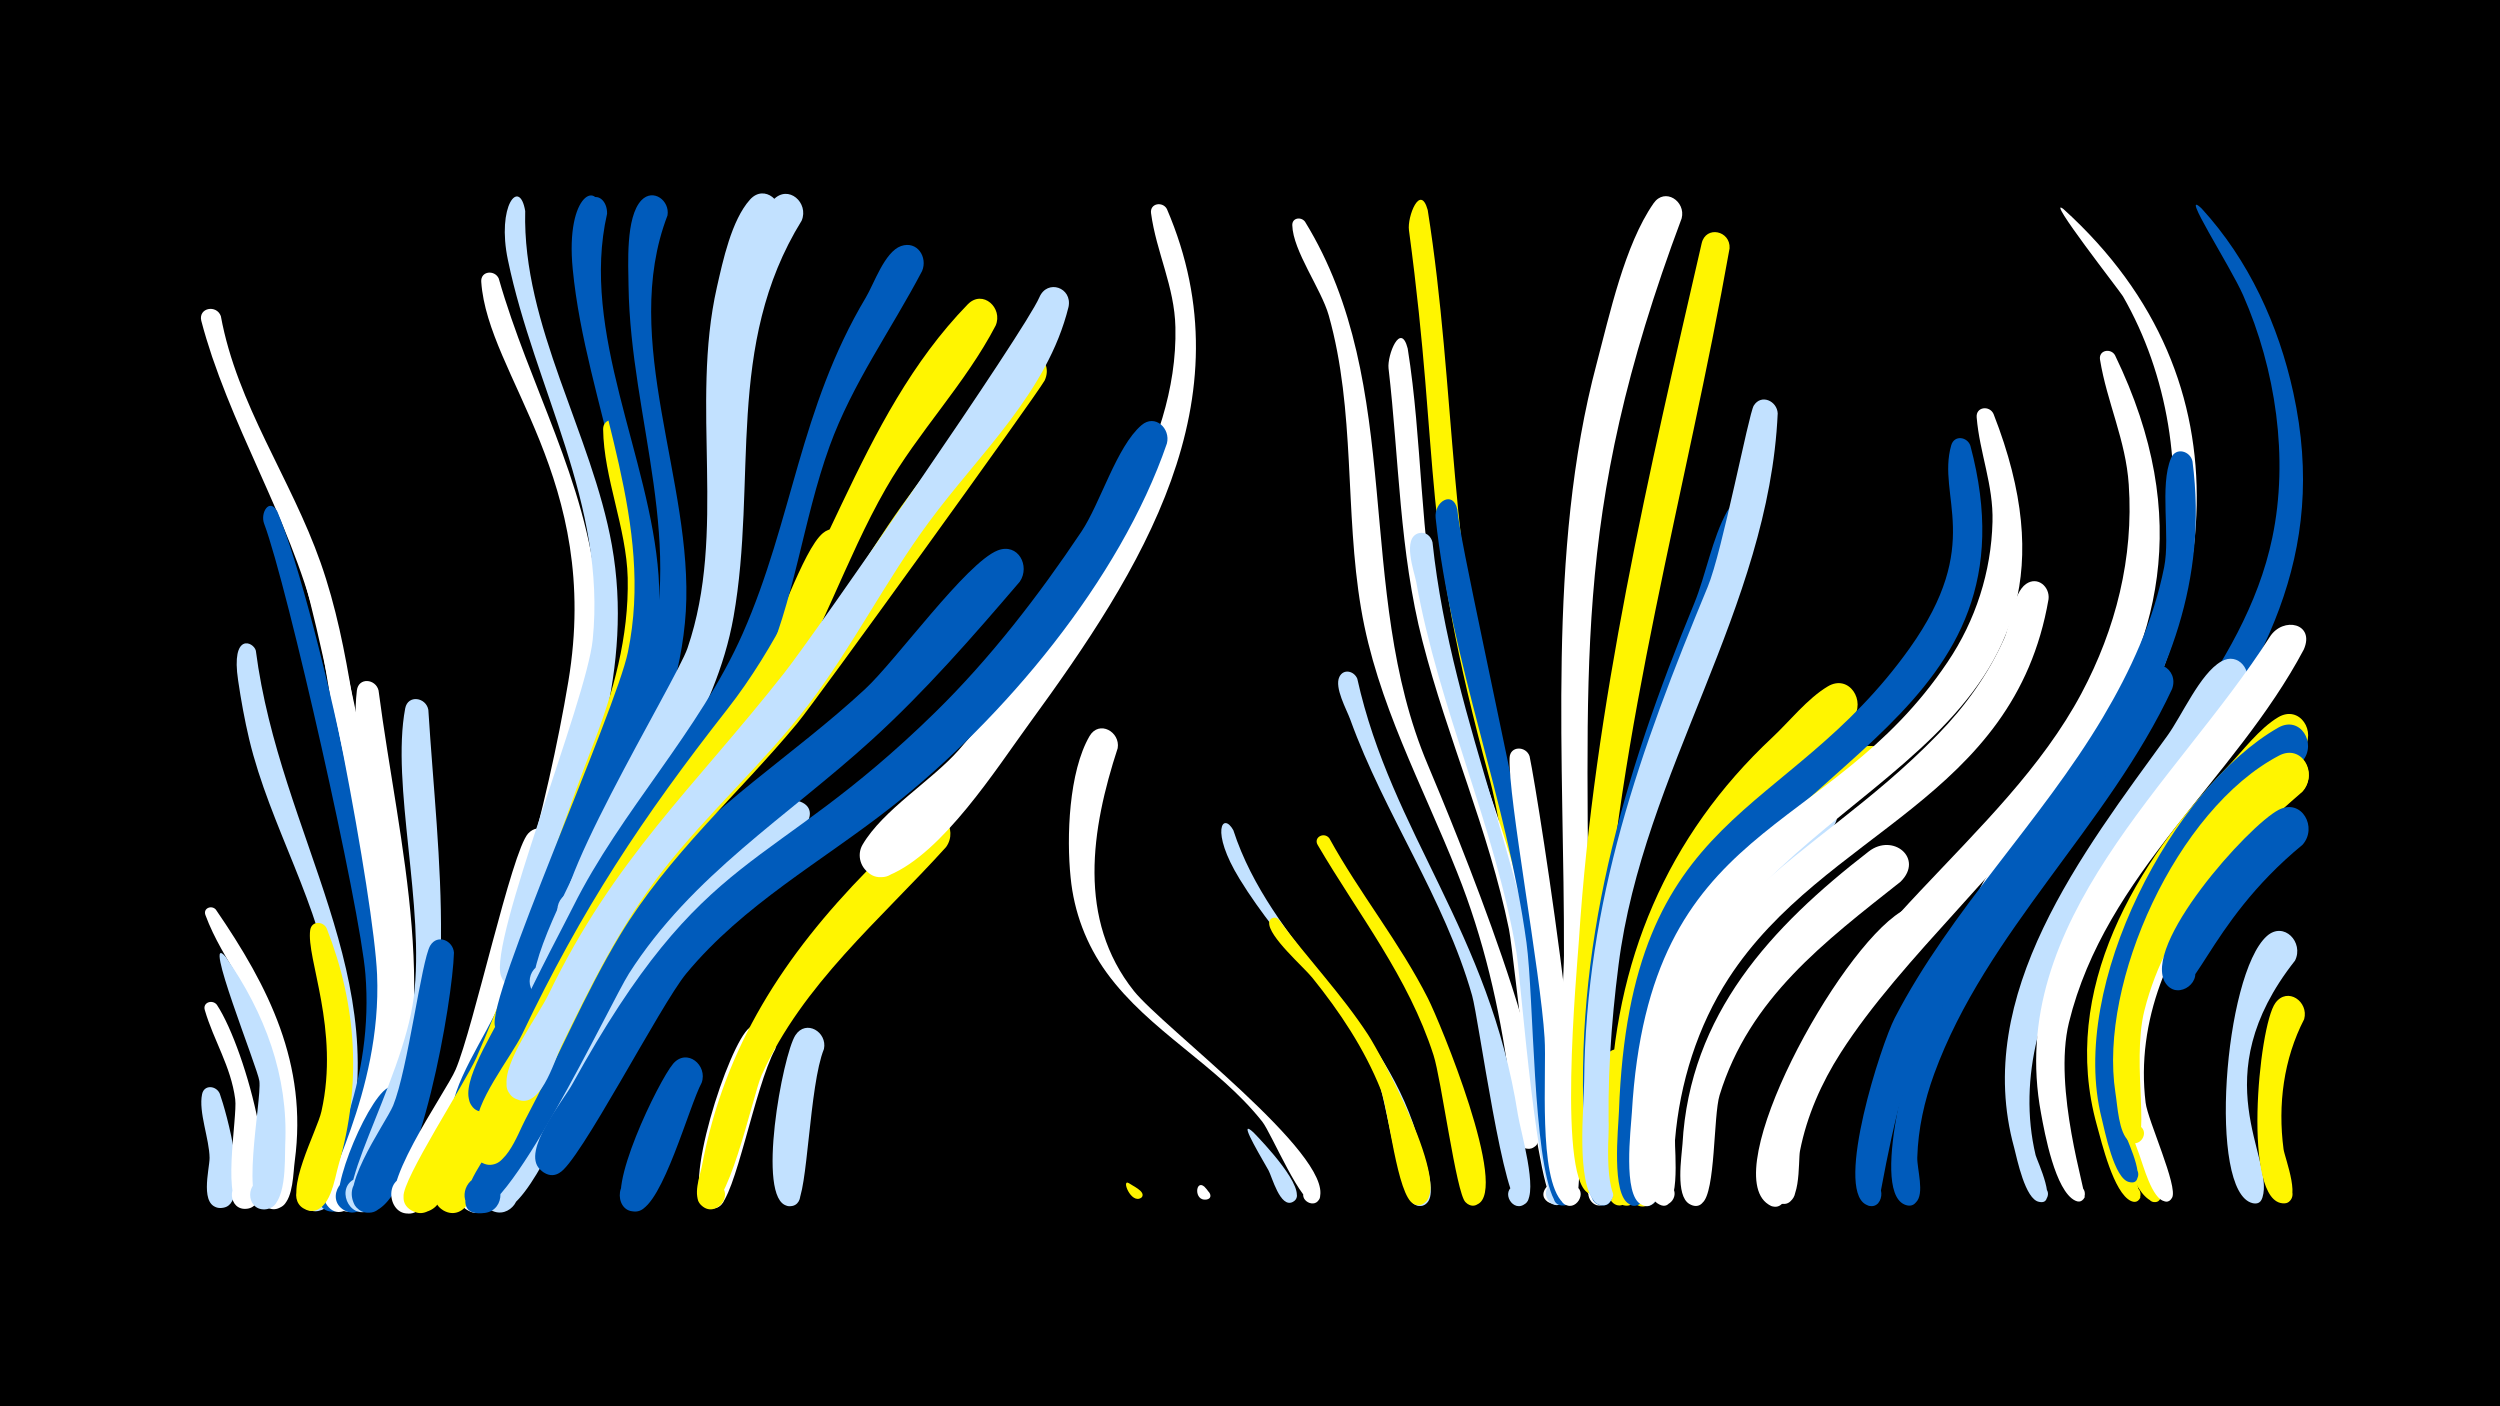 <svg width="1200" height="675" viewBox="-500 -500 1200 675" xmlns="http://www.w3.org/2000/svg"><path d="M-500-500h1200v675h-1200z" fill="#000"/><path d=""  fill="#fff500" /><path d=""  fill="#c2e1ff" /><path d=""  fill="#fff" /><path d="M-394.5 25c3 8.3 15.4 52 1.7 54.7-8.4 1.7-10.3-11.6-1.8-12.4 8.5-0.8 9 12.7 0.4 12.5-10.4-0.2-5.2-18.6-5.2-24-0.1-9.1-5.4-22.1-3.6-30.6 1-4.8 6.9-4.1 8.5-0.2z"  fill="#c2e1ff" /><path d="M-395.9-17.7c14.4 21.9 33.6 95.5 14.4 97.9-9 1.1-9.9-13.2-0.8-13.4 9.1-0.1 8.4 14.2-0.6 13.4-11.4-1.1-3-43.7-4.2-52.6-2.1-15.9-10.3-28-14.6-42.8-1.1-3.7 3.7-5.2 5.8-2.5z"  fill="#fff" /><path d=""  fill="#fff" /><path d="M-396.4-63.4c25.5 37.2 44.1 74.1 37.9 120.6-0.8 5.7-0.7 17.5-5.7 21.5-8.8 7.1-17.2-9.8-6.2-12.5 9.4-2.3 12.3 12.7 2.7 14-13.5 1.8 0.4-57.2-3.4-76.5-4.9-25.2-21.9-41.7-30.3-64.5-1.2-3.3 3-4.9 5-2.6z"  fill="#fff" /><path d=""  fill="#fff" /><path d="M-394-348.3c7.8 42.6 33.7 78 47.9 118.4 14.8 42 17.1 87.3 26.5 130.6 2.1 9.7 19.3 65.1 8.3 69.1-8.2 3-10.2-11.3-1.4-10.6 10.2 0.8 2.3 16.8-4.6 9.1-2.5-2.7-24.4-134.2-26.9-150.1-8.8-54-36.7-96.3-54-147-1.9-5.7-3.7-11.5-5.2-17.3-1.4-6.2 7.3-7.8 9.4-2.2z"  fill="#fff" /><path d="M-391.6-40.6c18.7 26.9 30.1 57 28.5 90.1-0.3 7.2 1 30.4-9.7 31-9.5 0.5-9.5-14.5 0-14 8.1 0.4 8.8 12.6 0.8 13.9-13.7 2.3-2.3-51.8-3.5-61.5-0.7-6-28-73.6-16.1-59.5z"  fill="#c2e1ff" /><path d="M-377.2-187.7c11.6 89.5 68.1 157.7 42.2 245.2-1.8 6.2-3.6 19-9.6 22.7-9 5.5-16.9-9.2-7.4-13.8 11.2-5.3 15.7 14.8 3.4 14.9-16.2 0.1-1.2-26.2 0.6-32 7.5-23.2 10.9-47.5 7.7-71.8-5.7-43-30.1-80.8-40.1-122.7-2.2-9.3-3.9-18.7-5.3-28.2-3.5-23.2 7.4-18.6 8.5-14.3z"  fill="#c2e1ff" /><path d="M-366.9-254.5c19.5 45.9 60.1 230.4 51.9 276.6-2 11.6-9.3 56.9-23.3 59.3-14.7 2.6-9.4-22.9 3.1-14.6 10.6 7.1-4.6 21.8-11.3 10.9-5.3-8.7 9.2-29.7 12.2-38.3 8-23.1 11.7-47.3 9.7-71.8-2.5-31.8-37.4-186.4-48.6-216.2-2-5.2 2.5-12.7 6.3-5.9z"  fill="#005bbb" /><path d="M-355.2-250.5c23 51.5 55.9 227 42.7 280.6-2.6 10.5-10.3 49.4-22.9 51.3-12.7 2-11.4-19.4 1-15.8 14.5 4.1-1.5 24.9-9.2 12-3.3-5.6 27-52.7 24.6-109.8-1.6-37.1-27.8-173.6-40.5-207.7-1.3-3.5-1.6-21 4.3-10.6z"  fill="#fff" /><path d="M-343.2-54.4c14.6 37 16.8 75.3 5.7 113.6-1.9 6.4-3.9 22.8-13.6 21.8-10.5-1-8-17.4 2.3-15.2 12 2.4 3.8 21.1-6.1 13.8-9.4-6.9 7.2-36.9 9.2-46.2 8.8-39.3-7.4-73.5-5.4-87 0.7-4.5 6.2-4.3 7.9-0.8z"  fill="#fff500" /><path d=""  fill="#fff" /><path d="M-318.3-168.6c9.8 75.1 31.8 151.8 2.3 225-2.6 6.6-6 20.9-12.9 24.3-10 5-17-11.2-6.5-15 12.2-4.5 15.2 16.9 2.1 15.9-19.4-1.6 18.3-55.7 21.2-103 2.8-46.9-21.4-107.1-16.6-147.2 0.8-6.4 9-5.6 10.4 0z"  fill="#fff" /><path d="M-304.7 31.3c-2.7 9.4-15.3 58.1-30.1 49.6-9.7-5.6 0-20.5 9-13.9 9.1 6.6-2.2 20.4-10.4 12.8-7.1-6.5 14.8-57.9 24.1-58.2 5.6-0.2 8.4 4.9 7.4 9.7z"  fill="#005bbb" /><path d="M-294.4-159.3c4.6 73.1 16.4 147.2-14.4 216.3-2.9 6.5-6.7 20.7-13.7 24-10.3 4.8-16.9-11.9-6.2-15.5 12.6-4.2 15 17.7 1.8 16.2-18.3-2 20.3-61.7 25.5-103 5.5-43.4-11-102-4.1-138.7 1.3-6.7 10-5.3 11.1 0.7z"  fill="#c2e1ff" /><path d="M-282.1-42.7c-0.6 22.6-16.2 114.3-37.6 123.9-12.2 5.5-16.7-16.3-3.3-16.1 13.4 0.2 8.3 21.8-3.8 16-13.8-6.6 11.8-41.6 15.5-50.4 7.1-17.4 13.6-69.7 17.8-76.8 3.5-5.8 11-2.4 11.4 3.4z"  fill="#005bbb" /><path d=""  fill="#fff500" /><path d="M-260.6-366.3c14.6 51.2 41.9 97 47.1 150.9 6.3 65.8-21.6 138.1-40.5 200.4-4.9 16-29.4 86.6-43.2 92-12.8 5-16.4-17.6-2.7-16.7 11.8 0.7 9.6 19.2-1.9 17.2-19-3.2 15.8-51.6 19.7-60.5 24.5-54.8 45-130.5 54.9-189.9 16.2-97-38.7-146.7-41.8-191.8-0.4-5.3 6.5-5.9 8.4-1.6z"  fill="#fff" /><path d="M-245.6 48.3c-4.7 8.3-15.6 37.4-27.9 33.5-13.3-4.2-1.8-24.3 8.5-14.9 8.8 8-4.6 21.3-12.4 12.3-7.7-8.7 16.1-48.1 27.8-43 5 2.2 6 7.5 4 12.1z"  fill="#fff" /><path d="M-234.2-93.2c-8 29.8-40.3 164.9-66.6 175-12.9 4.9-16.3-17.8-2.5-16.9 13.8 1 7.3 23-4.8 16.4-13.5-7.4 22.2-57 26.8-67.9 8.5-19.8 26.9-104.7 34.8-113.3 5.4-5.9 13.2-0.1 12.3 6.7z"  fill="#fff" /><path d="M-247.9-398.7c-1.4 55 32 106.8 41.6 160.4 10.6 59.4-10.4 111.3-27.5 167.1-2.7 8.9-7.4 44.8-18.9 44.5-11.7-0.3-7.1-19.2 3.4-14 12.3 6.1-5.4 22.1-10.2 9.2-6.1-16.5 41-131.9 44-161.4 6.6-65.3-27.9-120.7-40.7-182.3-5.5-26.1 5.6-39.7 8.3-23.5z"  fill="#c2e1ff" /><path d="M-211.9-397.5c-12.8 60.3 25.2 122.7 26.9 183.2 1.8 65.1-36 128.9-56.7 189.1-4 11.5-19.3 70.8-34.5 67.8-15.1-3-0.6-25.4 8.3-12.9 7.6 10.7-12.4 19.2-14.8 6.3-2.4-13 17.3-40.9 22.1-53.6 19.4-51.8 44.1-105.4 58.2-158.8 17.9-67.6-16.3-128.4-22.7-194.5-3.6-37.1 13.3-43.1 13.2-26.6z"  fill="#005bbb" /><path d="M-201.4-295.1c8.9 33.5 17 68.5 13.8 103.3-4.1 44.4-50.1 159.1-68.9 205-4.9 12-27.4 73.8-43.6 68.8-15.6-4.8 2.2-26.9 10.2-12.7 6.9 12.1-15.2 18.9-16.4 5.1-0.7-8.2 29.6-54.6 35-66.8 21.2-48.3 36.4-99.7 55.5-148.9 10.2-26.2 17.7-52.9 17.1-81.3-0.6-24.1-11.5-48-11.8-71.4 0-5.6 7.3-5.8 9.1-1.1z"  fill="#fff500" /><path d="M-208.6-397.4c-13 56.8 20.7 117 24.7 173.6 4.1 58.4-25.2 108.5-44.4 161.6-3.7 10.3-14.5 61.5-27.4 60.3-12.2-1.1-6.1-20.5 4.5-14.3 12.4 7.2-7.2 22.6-11.2 8.9-4.1-13.7 58-151.4 63.8-179.7 12.8-61.7-16.6-118.9-23.3-179.1-5.3-47.5 13.6-43.6 13.3-31.3z"  fill="#005bbb" /><path d="M-179.6-396.6c-23.1 60 12.5 128 8.8 190-3.7 61.2-43 117.4-63.9 173.8-4.2 11.3-19 69-33.8 66.4-12.8-2.3-4.5-22.2 6.2-14.7 12.4 8.7-9.6 23.2-12.7 8.3-2.3-11.4 14.4-35.4 18.7-46.5 20.2-51.7 46.7-102.2 64.8-154.4 22-63.5-5.9-125-6.8-189-0.1-10.3-1.5-33.1 6.2-41.2 5.7-5.9 13.7 0.3 12.5 7.3z"  fill="#005bbb" /><path d="M-163.2 19.7c-6 11.1-18.7 58.6-30.2 61.5-11.9 2.9-12.3-17.4-0.3-15 12 2.4 3.9 20.9-6 13.7-10.3-7.4 15.9-61.2 22.8-69.3 6.6-7.7 16.7 0.7 13.7 9.1z"  fill="#005bbb" /><path d=""  fill="#fff" /><path d=""  fill="#c2e1ff" /><path d="M-127.9 3.6c-9.9 18.2-19.2 71.9-27.3 75.7-9.6 4.5-13.4-12.8-2.8-12.8 10.6 0 6.8 17.2-2.8 12.8-12.9-6 10.7-78.7 20.6-86 7.4-5.4 14.9 2.8 12.3 10.3z"  fill="#fff" /><path d="M-117.3-99.4c-50.2 35.5-80 78.7-109.2 132-5 9.1-24.7 57.6-38.6 47.8-9.7-6.9 2-21.5 10.9-13.7 7.6 6.7-1.2 19.1-10.1 14.2-14.1-7.9 15.2-42.4 20.1-51.2 29.2-52 55.6-101.4 103.9-138.4 18.4-14.2 39.7-6 23 9.3z"  fill="#c2e1ff" /><path d="M-104.5 3.5c-7.1 17.4-7.8 70.1-13.1 74.2-6.9 5.4-13.2-7.7-4.7-9.6 8.5-2 8.7 12.5 0.2 10.7-15.1-3.1-2.2-72.5 3.9-81.9 5.1-7.8 15.4-1.5 13.7 6.6z"  fill="#c2e1ff" /><path d="M-92.7-234.9c-32.5 76.2-60.5 96.8-102.3 161.1-18.6 28.5-31.6 59.9-46.3 90.4-5.5 11.4-28.5 70.1-44.1 65.1-11.4-3.6-4.7-21.3 6.2-16.4 11 4.8 2.4 21.7-8 15.7-13.8-8 14-39.3 18.5-47.4 21.8-39.1 37.1-81.6 60.8-119.7 21.2-34 50.2-62.2 71.7-96 8.7-13.7 21.5-54 31.2-62 6.7-5.6 14.4 1.9 12.3 9.2z"  fill="#fff500" /><path d="M-115.2-394.1c-37.1 60-21.1 124.6-32.7 190.2-8.6 48.6-39.9 87.3-61.7 130.4-4.8 9.4-17.3 53.6-29.5 52.1-10.6-1.3-7.7-17.9 2.7-15.4 10.4 2.4 5.7 18.6-4.4 15.1-20.3-7.1 63.7-141.9 70.7-158.6 23.8-56.6 7.3-119.3 22.3-177.8 3.6-14 8.8-35.3 19-46 7.2-7.6 17.2 1.5 13.6 10z"  fill="#c2e1ff" /><path d="M-126.3-394.6c-34.9 57.9-16.2 122.8-24.6 185.9-5.8 43.8-30.2 79.3-50.8 117.3-4.2 7.7-12.8 37.7-24.2 35.9-10.8-1.6-7.3-18.4 3.2-15.6 10.5 2.8 5.2 19.1-4.9 15.2-15.9-6.1 52.3-117.3 57.6-133 19.1-55.9 1.2-116.1 14.1-173.2 2.9-12.7 7-32.2 15.9-42.1 6.9-7.7 17 1.1 13.7 9.6z"  fill="#c2e1ff" /><path d="M-57.4-369.9c-14.8 28.2-33.5 54-44.4 84.1-13 35.9-16.7 74.5-32.9 109.4-20 43-53.9 77.7-75.8 119.7-7.6 14.5-38.2 93.1-48 97.7-12 5.6-16.8-15.9-3.6-15.9 13.3 0 8.6 21.5-3.4 15.9-13.2-6.1 33.8-92 40.6-105.8 23-46.2 60.6-84 81.4-131.1 24-54.5 27.3-108 59.1-161.3 3.9-6.5 9-21.9 16.9-24.7 7.8-2.7 12.9 5.4 10.1 12z"  fill="#005bbb" /><path d="M-45.9-93.4c-31.7 35.1-68.6 65.5-88.5 109.4-4.2 9.2-16.8 70-27.7 63.5-7.8-4.7 0.3-16.6 7.5-11.1 7.2 5.5-2.1 16.5-8.7 10.2-4.6-4.4-0.6-14.4 0.3-19.3 10.8-57.1 39.4-100.7 79.5-141.7 7.9-8 15.8-19.5 25.3-25.7 9.9-6.5 18.5 6.2 12.3 14.7z"  fill="#fff500" /><path d=""  fill="#c2e1ff" /><path d="M-22.1-343.7c-14.6 28-37.1 50.9-52.7 78.2-19.8 34.5-31.3 72.9-53.7 106.1-21.8 32.3-50 59.7-70.6 93-17.7 28.6-30.3 59.8-45.2 89.9-3.5 7.1-11.1 32.3-23.1 24.8-11.4-7.1 4.3-23 11.6-11.8 7.3 11.3-13.5 19.1-15.5 5.8-1.8-12.2 16.8-35.1 22-46 28.7-60.2 57.5-103.7 98.5-156 46.5-59.4 61.7-139.1 115.3-194.2 7.2-7.4 17.1 1.8 13.4 10.2z"  fill="#fff500" /><path d="M-10.5-220.8c-22.5 26.3-45.4 52.6-71 75.9-40.6 37-86.4 64.9-116.6 112.2-8.7 13.6-60.5 124.1-75.4 113.3-7-5.1-2.8-16.6 5.9-15.9 10.2 0.9 10.5 16.1 0.4 17.5-19.3 2.5-3.5-21.3-0.4-26.2 27.1-43.4 46.1-92.2 78.5-132.2 29.7-36.8 70.1-61.2 104.4-93.1 14.8-13.7 48.5-60.6 63.6-66.5 9.8-3.8 15.7 7.5 10.6 15z"  fill="#005bbb" /><path d="M1.4-317.3c-4.1 7.3-110.1 154.2-118.8 164.6-28.4 34.2-61.8 63.1-85 101.6-17.1 28.5-29.9 59.3-45.5 88.6-3.6 6.7-10.5 27.4-21.6 20.1-8.3-5.5-1.5-18.7 7.8-15.2 10.9 4.2 3.4 20.9-7 15.7-14-7.2 24.2-63.6 29.5-74.6 38.3-78.9 72.4-101.4 122-166.2 18.2-23.8 32.6-50.1 50-74.5 17-23.9 36.4-46 54-69.5 6.9-9.1 19.4-0.7 14.6 9.4z"  fill="#fff500" /><path d="M12.9-352.7c-10.1 41-42.9 70.5-67.1 103.4-20.8 28.2-36.6 59.7-57.8 87.6-21.4 28.1-48 51.6-69.8 79.5-20.2 26-34.7 55.3-49 84.8-3.3 6.9-10.1 31.5-21.9 24.6-11.4-6.6 3.4-22.7 10.9-11.9 7.5 10.8-12.6 19.1-14.9 6.2-2.1-11.6 15-33.8 20-44.2 31.7-65.5 69.5-98.9 113-154.1 15.9-20.2 115.6-164.2 122.6-180.5 3.8-8.9 15.9-4.7 14 4.6z"  fill="#c2e1ff" /><path d="M60.1-399.7c39.6 92.1-12.3 173.3-65.9 246.8-16 21.9-41.5 62.2-67.4 73-14.9 6.2-19.7-20.2-3.6-19.6 16.2 0.6 9.4 26.6-5 19.2-5.1-2.6-7.1-9.2-4.2-14.2 9.8-16.8 33.2-30.7 46.3-45.6 31.1-35.6 58.7-76.8 80.7-118.7 13.6-26 23.9-54.3 23.2-84.1-0.4-19.6-9.2-36.1-11.7-54.8-0.6-4.8 5.6-5.7 7.6-2z"  fill="#fff" /><path d="M36.5-140.9c-12.7 38.9-19.6 82.2 7.8 116.6 14 17.5 95.1 78.3 89.2 99.1-1.8 6.2-11.1 1.1-6.9-3.8 4.2-4.9 10.6 3.7 4.7 6.3-6 2.7-21.1-33.5-25.4-38.9-21.6-27.3-54.2-43.3-74.7-71.5-9.8-13.5-15.7-29.2-17.3-45.7-2-19.3-0.9-50.7 9.1-67.9 4.6-7.8 14.8-2 13.5 5.8z"  fill="#fff" /><path d="M42 68c1.6 1.2 7.5 3.7 6.3 6.3 0 0.1-0.4 0.6-0.5 0.6-4.9 3.4-9.9-9.5-5.8-6.9z"  fill="#fff500" /><path d="M60.1-287.1c-22.5 65.5-78.4 132.2-132.3 174.5-33.5 26.3-70.9 46.7-98.4 79.9-12.3 14.8-51.8 91.7-61 95.7-12.4 5.3-16.6-16.6-3.1-16.2 15.8 0.4 4.9 25.6-6.2 14.4-8.8-8.8 11.1-32.6 15.5-40.6 64.2-116.4 93.1-99.2 174.3-178.7 26.4-25.9 49.5-55.8 70.1-86.6 9.2-13.7 16.9-40.9 28.9-51.2 6.5-5.6 14.1 1.6 12.2 8.8z"  fill="#005bbb" /><path d=""  fill="#c2e1ff" /><path d="M78.1 69.6c7.2 7.4-2.6 6.2-1.5 3.1 1.7-4.7 7.4 2.4 2.4 3.1-6.1 0.8-5.2-9.9-0.9-6.2z"  fill="#fff" /><path d="M92-101.5c17.9 55.1 70.7 89.2 87.9 145.7 1.8 6 11.9 30.3 3.8 34.1-7.4 3.4-10.2-9.8-2.1-9.7 8.1 0 5.2 13.1-2.2 9.7-8-3.7-14-51.8-18.7-62.2-16-35.7-45.6-61.3-65.7-94.2-14.3-23.3-8-32.4-3-23.4z"  fill="#c2e1ff" /><path d="M101.7 43.6c4.1 4.2 26.1 27.2 19.6 32.8-3.8 3.3-8.6-3-4.5-5.8 4.1-2.9 8.3 3.9 3.8 6.3-6.1 3.3-10.1-12.3-11.7-15.1-6.9-12-14.3-24.8-7.2-18.2z"  fill="#c2e1ff" /><path d="M113.8-58.6c13.9 18.8 30.1 35.7 42.9 55.3 6 9.2 41.3 74.3 26.2 81.2-7.3 3.4-10.2-9.7-2.1-9.7 8.1 0 5.2 13.1-2.2 9.7-8-3.7-12-45.2-15.8-54.8-7.9-19.7-19.6-37.3-32.9-53.8-4.2-5.2-21.2-19.9-20.7-26.5 0.2-2.5 3.1-3 4.6-1.4z"  fill="#fff500" /><path d="M126.4-393.6c48.6 79.1 23.3 176.5 58.9 260.6 11.7 27.7 66.1 158.4 52.6 181.8-4.2 7.2-14.4-2.1-7.5-6.9 6.8-4.8 12.2 8 3.9 9.4-10.4 1.9-9.2-28.7-10-34.3-4.6-33.7-12.2-66.5-24.8-98.1-16.7-42.1-38.6-81.7-46.2-126.9-7.9-46.6-2.6-94.8-15.5-140.6-3.6-12.7-17.2-31-17.5-43.3-0.1-3.6 4.2-4.2 6.1-1.7z"  fill="#fff" /><path d="M138.1-97.6c14.5 26.4 33.7 49.9 47.3 76.8 5.8 11.4 39.2 92.2 23.7 98.9-7.5 3.3-10.2-10.1-1.9-9.9 9.6 0.2 3.1 15.6-3.8 8.8-4.4-4.3-11.6-59.2-15.3-70.5-12.1-37.6-35.9-67.3-55.6-100.9-2.2-3.7 3.1-6.5 5.6-3.2z"  fill="#fff500" /><path d="M151.5-174.2c16.5 74.3 63.4 121.5 77.1 209.3 1.2 7.7 9.9 36.8 3.8 42.4-6 5.5-12.8-6.1-5-8.6 6.6-2.1 9.4 8.5 2.6 9.8-8 1.7-20.2-89.7-23.4-100.9-13.4-47-42-86.8-58.5-132.5-1.7-4.7-7.7-15.3-5.2-20.4 2-4.1 7.1-2.8 8.6 0.9z"  fill="#c2e1ff" /><path d="M185.3-399.2c13.7 86.1 10 171.1 34.2 255.8 3.1 10.9 29.8 96.8 17.6 98.1-6.9 0.7-7.4-10.2-0.5-10.2 8.1 0.1 5.1 13.2-2.2 9.7-6.8-3.2-13.6-59.3-19.2-79.6-34-124.2-23.4-148.7-38.9-264.1-0.9-6.4 5.4-22.7 9-9.7z"  fill="#fff500" /><path d="M175.7-332.7c7.1 44.4 5.7 89.7 15.1 133.8 8 37.4 22.9 72.7 33.9 109.3 15.9 52.7 20.8 107.5 26.4 162 1 9.6-14.4 5.4-9.2-2.1 5.4-7.8 14.5 5.9 5.2 7.9-9 1.9-20.1-119-22.8-132.2-9.7-47.4-29.5-91.5-41.5-138.2-11.1-43.1-11.2-87.1-16.3-131-0.7-6.3 5.8-22.8 9.2-9.5z"  fill="#fff" /><path d="M187.6-239.7c9.5 88.8 49.5 163 58.9 261.7 0.9 9.8 10.7 48.7 4 55-5.9 5.5-12.7-6-5.1-8.5 6.6-2.2 9.4 8.4 2.7 9.8-10.1 2.1-18.1-108.8-20.2-121.1-10.3-60.9-37.3-117.1-48.1-177.8-0.9-4.8-7-21.4 1.3-23.5 3.3-0.8 5.8 1.5 6.5 4.4z"  fill="#c2e1ff" /><path d="M199.5-255.5c2.3 29.1 75.4 331.7 51.5 334.1-9.4 1-4.9-14.8 2.6-9 6.4 4.9-3.9 13.5-7.6 6.3-10.3-19.8-9.7-97-13.3-123.5-9.5-69.1-36.2-134.3-43.6-203.8-0.8-7.9 8.4-13.4 10.4-4.1z"  fill="#005bbb" /><path d=""  fill="#fff500" /><path d=""  fill="#005bbb" /><path d="M234.2-137c4.5 21.2 34.4 214.2 20 215.7-8 0.8-6.5-12.5 1.2-9.8 7.6 2.6 0.6 14-5.2 8.4-12.1-11.7-7.7-62.7-8.8-79.1-1.9-31.4-17.6-116-16.8-134.4 0.2-5.9 7.9-5.8 9.6-0.8z"  fill="#fff" /><path d=""  fill="#fff500" /><path d=""  fill="#fff" /><path d="M270.8 0.2c-1 19.1 5.6 72 0.1 77-6 5.5-12.8-6.2-5-8.7 7.8-2.5 9 11 0.9 10-10.8-1.4-12.4-72.9-7.4-81.5 3.3-5.8 10.9-2.5 11.4 3.2z"  fill="#fff" /><path d="M282.8 10.6c-1.3 11.4 4.7 60.5-2.2 66.6-6.1 5.5-12.8-6.4-4.9-8.9 7.9-2.4 8.9 11.2 0.8 10.1-11-1.5-10.4-64-5.4-71.8 3.8-5.9 11.5-2.1 11.7 4z"  fill="#fff500" /><path d="M294.1 50.9c-0.2 5.4 5 27-4.3 27.6-7.2 0.4-7.2-10.9 0-10.5 6.1 0.3 6.7 9.5 0.6 10.4-9.8 1.7-9.8-25.4-7.4-30.1 2.9-5.8 10.4-3 11.1 2.6z"  fill="#005bbb" /><path d="M307.2-395.2c-54.4 145.4-44.2 216.2-44.8 366.1-0.1 22 6.5 79.4-0.4 85-6.7 5.4-13.1-7.4-4.7-9.6 8.4-2.1 8.8 12.2 0.3 10.7-13.2-2.5-6.9-85.7-6.9-98.3 0.3-92.8-8.4-193.7 15.7-284.2 6.2-23.4 13.4-56.9 27.3-76.9 5.4-7.8 15.6-1 13.5 7.2z"  fill="#fff" /><path d=""  fill="#c2e1ff" /><path d="M330.2-380.8c-20.6 116.2-54.1 231.2-61 349.5-0.9 15.1 3.4 95.6-0.2 101.8-4.9 8.4-15.3-4.8-6-7.6 7.9-2.4 8.9 11.4 0.7 10.2-16.6-2.4-6.8-107.4-5.8-122 7.1-111.5 33.9-225.5 58.9-334.3 2-8.7 13.9-6.1 13.4 2.4z"  fill="#fff500" /><path d="M342.2-249.1c-21.2 88.1-59.5 131.6-68.3 234.3-2 23-3 46.2-1.5 69.2 0.3 4.4 6.4 26.6-4.6 24-5.8-1.4-4.7-10.2 1.3-10.1 6 0.1 6.8 9 0.9 10.2-10.4 2.1-8.9-26.8-9.3-32.1-5.9-91.2 18.2-173.5 52.5-256.7 5.7-13.9 8.6-31.2 15.8-44.2 4.3-7.7 14.4-2.3 13.2 5.4z"  fill="#005bbb" /><path d="M353.3-301.6c-4.2 93.6-64.6 171.9-76.4 264.8-3.6 28.2-5.6 56.8-4.5 85.2 0.2 4.5 7 32.7-4.3 30-6.8-1.6-3.6-12.2 3-9.9 7.7 2.8 0.5 14.2-5.4 8.5-9.3-9.1-5.4-45.8-5.3-58.1 0.8-86.7 26.7-158.4 59.3-237.2 7-16.8 19.7-83.2 22.1-87 3.6-5.8 11.2-2.2 11.5 3.7z"  fill="#c2e1ff" /><path d=""  fill="#fff500" /><path d="M377-99.6c-41.5 30.8-69.4 68.1-78.7 119.8-1.9 10.3 2.1 51.7-4.4 57.3-7.5 6.4-13-9.8-3.2-9.3 8.4 0.4 4.7 13.8-2.7 9.9-7.7-4-4.8-27.9-4.7-35.1 1-60.9 26.8-116.1 74.3-154.2 12.1-9.7 34-2.8 19.4 11.6z"  fill="#c2e1ff" /><path d="M389.3-155c-45.4 47.1-86.1 81.5-99.4 149.1-3.8 19.3-1.5 79.2-6 83.2-6.2 5.5-12.9-6.5-4.9-8.9 9.3-2.8 7.8 14-0.9 9.6-9.1-4.6-5.6-38-5.3-46.5 1.8-69.6 27.2-130.1 78-177.6 8.2-7.7 16.8-18.6 26.5-24.4 10.3-6.2 18.6 7.1 12 15.5z"  fill="#fff500" /><path d="M400.6-125.9c-45.3 37.8-86.3 67.1-101.4 127.5-4.5 18.1-2.4 71.5-7.6 76.1-6.3 5.5-12.9-6.7-4.9-9.1 9.4-2.7 7.7 14.2-0.9 9.8-8.2-4.2-5.1-31.5-4.9-39.2 2-75 38.2-128.6 96.1-173 19.1-14.6 39.3-8.1 23.6 7.9z"  fill="#fff500" /><path d="M412.3-76.8c-36.5 28.9-72.6 55.9-86.9 102.5-3 9.8-1.9 46.7-8.3 51.7-6.9 5.4-13.1-7.7-4.7-9.6 10-2.3 7.3 15.3-1.5 10.1-6.8-4-3.7-22.6-3.3-28.8 3.5-62.3 42.6-104.2 89.4-140.4 11.6-9 26.6 3.3 15.3 14.5z"  fill="#fff" /><path d="M424.6-47.1c-21.4 21.5-43.1 43.6-55.8 71.5-3.4 7.5-13.5 53.5-13.6 53.6-7.4 5.3-13.3-8.6-4.4-10.3 10.5-2 6.9 16.2-2 10.4-24.5-15.8 33.2-121.7 63.7-140.5 10.2-6.3 18.6 6.8 12.1 15.3z"  fill="#fff" /><path d="M490.4-399.7c92.7 83.9 74.7 198.1 9.9 291.8-7.3 10.5-29.6 52.8-43.4 52.1-17-0.8-4.7-27.7 7-15.4 11.8 12.3-15.7 23.4-15.7 6.3-0.1-15.2 28.8-41.3 37.4-53.4 24.2-34 47.1-70.7 54.7-112.3 7.8-42.7 0.4-89.5-21.3-127.2-1.4-2.4-37.6-48.7-28.6-41.9z"  fill="#fff" /><path d="M445.8-286c34.2 128.6-94.5 149.9-137 242.3-11.7 25.3-17.8 53.4-19.6 81.1-0.5 7.9 4.6 34.8-1.3 39.9-7.3 6.4-13-9.6-3.2-9.2 8.3 0.3 4.8 13.7-2.6 9.9-8.8-4.5-5.3-36.2-5-44.6 5.3-146.8 79.9-138.6 139.5-222.2 35.9-50.4 12.9-72.8 20-97.5 1.5-5.1 7.8-4 9.2 0.3z"  fill="#005bbb" /><path d="M456.9-301.3c59.4 151.8-89.2 172.1-139.1 263.2-12.5 22.8-19.6 48.6-22.2 74.4-0.8 8.1 3.7 36.1-2 41.1-7.4 6.4-13-9.8-3.2-9.3 8.4 0.4 4.7 13.8-2.7 10-8.8-4.6-4.9-35.8-4.4-44.1 8.3-142 93.9-130.2 151.6-216.3 13.4-19.9 20.9-43.2 21.5-67.2 0.5-17.7-6.2-33.1-7.6-50.2-0.4-5.1 6.2-5.8 8.1-1.6z"  fill="#fff" /><path d=""  fill="#005bbb" /><path d="M483.3-212.4c-16.6 96.5-107.5 111.1-153.5 181.9-15 23.1-23.5 50.4-25.8 77.8-0.3 3.6 3.4 38.5-8.6 30.2-6-4.2 1.1-13.2 6.6-8.4 4.7 4.1-0.6 11.7-6.1 8.7-8.3-4.6-4.3-32.4-3.7-40.2 8-106.8 75-120.2 138-185.1 13.1-13.4 24.2-28.9 31.8-46 3-6.7 4.2-21.8 10.5-26.2 5.6-3.9 11.5 1.4 10.8 7.3z"  fill="#fff" /><path d="M556.8-399.9c22.6 24.7 36.9 55.9 44 88.4 17.1 78.5-15.3 133.3-59.2 193.9-7.7 10.6-29.9 56.2-42.5 57-11.6 0.8-11.8-17.6-0.2-17.1 11.6 0.5 9.8 18.7-1.7 17-5.9-0.9-9.1-7.6-6.1-12.7 31.9-55.1 86.3-104.5 99.6-168.5 8-38.1 1.6-80.9-14-116.4-6.2-14.1-31-52.2-19.9-41.6z"  fill="#005bbb" /><path d=""  fill="#fff500" /><path d="M515.2-329.5c76.8 158.7-72.7 242.6-131.7 334.9-9.2 14.4-16.2 30.2-19.5 47-1 4.9 0.9 29.2-10 25-7.3-2.8-2.3-14.1 4.7-10.5 7 3.6 0.7 14.3-5.8 10-10-6.6 0.1-40.6 2.8-49.6 23.3-78 105.7-123.7 143.4-194.5 16.5-31 25.1-65.1 22.7-100.2-1.4-21.3-10.5-39.6-13.8-60-0.7-4.6 5.2-5.6 7.2-2.1z"  fill="#fff" /><path d="M530.6-27c-8.4 23.8-9.5 49.6-2.8 74 1.2 4.2 14.9 29.2 6.9 30-5.4 0.5-4.4-8.4 0.7-6.7 4.4 1.5 1.6 8.3-2.5 6.3-19-9-25.7-92-15.8-109.3 4.5-7.8 14.8-2.2 13.5 5.7z"  fill="#fff500" /><path d="M542.6-169.3c-30.6 65.7-89.3 116.6-114.2 184.8-4.7 12.9-7.7 26.4-8.1 40-0.2 5.6 3.7 17.5-0.7 21.7-5.8 5.5-12.6-5.9-5-8.4 8.8-3 7.9 13.2-0.6 9.3-16.8-7.8 5-82.8 11.9-96.7 27.5-56 70.5-104.3 102.1-158.1 5.5-9.3 18.2-2.4 14.6 7.4z"  fill="#005bbb" /><path d="M552.4-278.5c14.8 115.1-77.5 186-128.8 276.3-13.4 23.6-21.1 78.9-22.1 79.8-6.6 5.4-13-7.2-4.8-9.4 9.7-2.5 7.5 14.7-1.2 9.9-14.7-8.1 7.4-76.8 14-89.5 26.9-52 70-94 99.9-144.3 13.3-22.4 24.3-46.4 29.4-72.1 3-15.1-2.3-39.1 3.3-52.3 2.3-5.5 9.3-3.4 10.3 1.6z"  fill="#005bbb" /><path d="M566.2-77.3c-24.9 29.6-41.1 67.4-36.3 106.6 1 8.4 15.7 40.3 12.7 45.6-3.1 5.7-10.2-3-4.1-5 5.3-1.7 6.1 7.4 0.6 6.7-6.1-0.8-10.5-17.8-12.2-22.3-18.9-48.7-7-99.1 22.8-140.4 7.8-10.8 23.8-3.5 16.5 8.8z"  fill="#fff" /><path d="M577.9-170.3c-33.3 55.6-84.3 103.9-100 168.6-4.5 18.4-5.2 37.7-0.8 56.2 0.6 2.4 11.4 25.1 1.3 22.3-4.8-1.4-2.2-8.8 2.4-7 4 1.6 2.2 7.7-2 7.1-6.7-1.1-10.6-20.6-12-26-20.3-73.5 33.1-141.9 73.5-197.7 7-9.6 15.7-29.9 25.9-35.7 8.3-4.8 15.3 4.7 11.7 12.2z"  fill="#c2e1ff" /><path d=""  fill="#fff500" /><path d="M601.6-38.9c-44.5 56.4-9.8 94.7-15.6 113.6-2.2 7.2-12.4-0.9-5.8-4.6 6.5-3.7 8.4 9.2 1 7.4-21.5-5.2-13.7-109.8 6.9-128.2 8.2-7.3 17.9 3.1 13.5 11.8z"  fill="#c2e1ff" /><path d="M605.3-120.1c-15.2 13.2-30.2 26.8-42.9 42.6-5.3 6.5-13.1 25.5-22.2 26.2-13.4 1.1-10.3-21 2.3-16.4 12.6 4.7 0.5 23.4-8.9 13.9-13.5-13.6 47.7-80.1 62.5-83.8 10.9-2.7 15.6 10.2 9.2 17.5z"  fill="#fff500" /><path d="M605.8-188.2c-33.3 62.7-95.1 107.3-112.7 179-7.8 31.9 8.5 82.1 7.5 84-3.1 5.6-10.2-3-4.1-4.9 6.1-2 5.3 9.2-0.4 6.4-9.6-4.6-14.7-32.5-16.4-41.9-17.3-92.6 65.4-159 109.8-228.7 6.4-10 21.9-6.5 16.3 6.1z"  fill="#fff" /><path d="M605.5-140.2c-39.3 39.4-83.1 80.8-91.1 139-3.7 26.8 13.9 74.1 12.9 76.2-2.9 5.6-10-2.8-4.1-4.8 6-2 5.4 8.9-0.3 6.3-8.4-3.9-14.1-28.2-16.4-36.4-18.1-65.1 18.8-126.3 62.4-171.7 7.3-7.6 15.5-18.7 24.6-24.1 10.4-6.2 18.7 7.1 12 15.5z"  fill="#fff500" /><path d=""  fill="#fff500" /><path d="M605.3-134.8c-37.8 36.1-77.8 75.2-87 129.2-2.9 17.1-2.1 34.6 2.3 51.2 0.6 2.2 11.4 24.7 1.1 21.7-4.2-1.2-3-7.6 1.3-7.3 5.1 0.4 4.1 8.3-0.9 7.4-7.3-1.3-11.8-24.7-13.3-30.6-16.3-64.6 34.8-159 84.7-187.5 10.6-6.1 18.7 7.5 11.8 15.9z"  fill="#005bbb" /><path d="M605.4-120.7c-33.2 28.8-65.1 61.8-76.1 105.8-6.5 25.8 4.2 68.2-6.5 63.2-5.5-2.6-1-11 4.2-7.9 5.2 3.2-0.2 11.1-5 7.4-5.1-3.9-5.6-17.4-6.6-23.3-8.2-53 29.5-136.1 78.5-161.8 11-5.8 18.8 8.4 11.5 16.6z"  fill="#fff500" /><path d="M605.2-94.5c-47.2 38.8-52.2 79.3-64.5 67.8-7.7-7.1 4.2-18.6 11.1-10.7 6.9 7.9-6.2 18-12.2 9.5-12.3-17.8 39.5-75.8 54.2-83.4 11.1-5.7 18.8 8.6 11.4 16.8z"  fill="#005bbb" /><path d="M606-10.8c-9.9 19.2-12.7 41.1-9.9 62.4 0.5 4 9.6 26.8-0.3 26-5.9-0.5-4.6-9.8 1.2-8.6 5 1 4.3 8.5-0.7 8.6-20.2 0.4-12.3-85.1-4.1-96.2 5.8-7.9 16.1-0.6 13.8 7.8z"  fill="#fff500" /></svg>